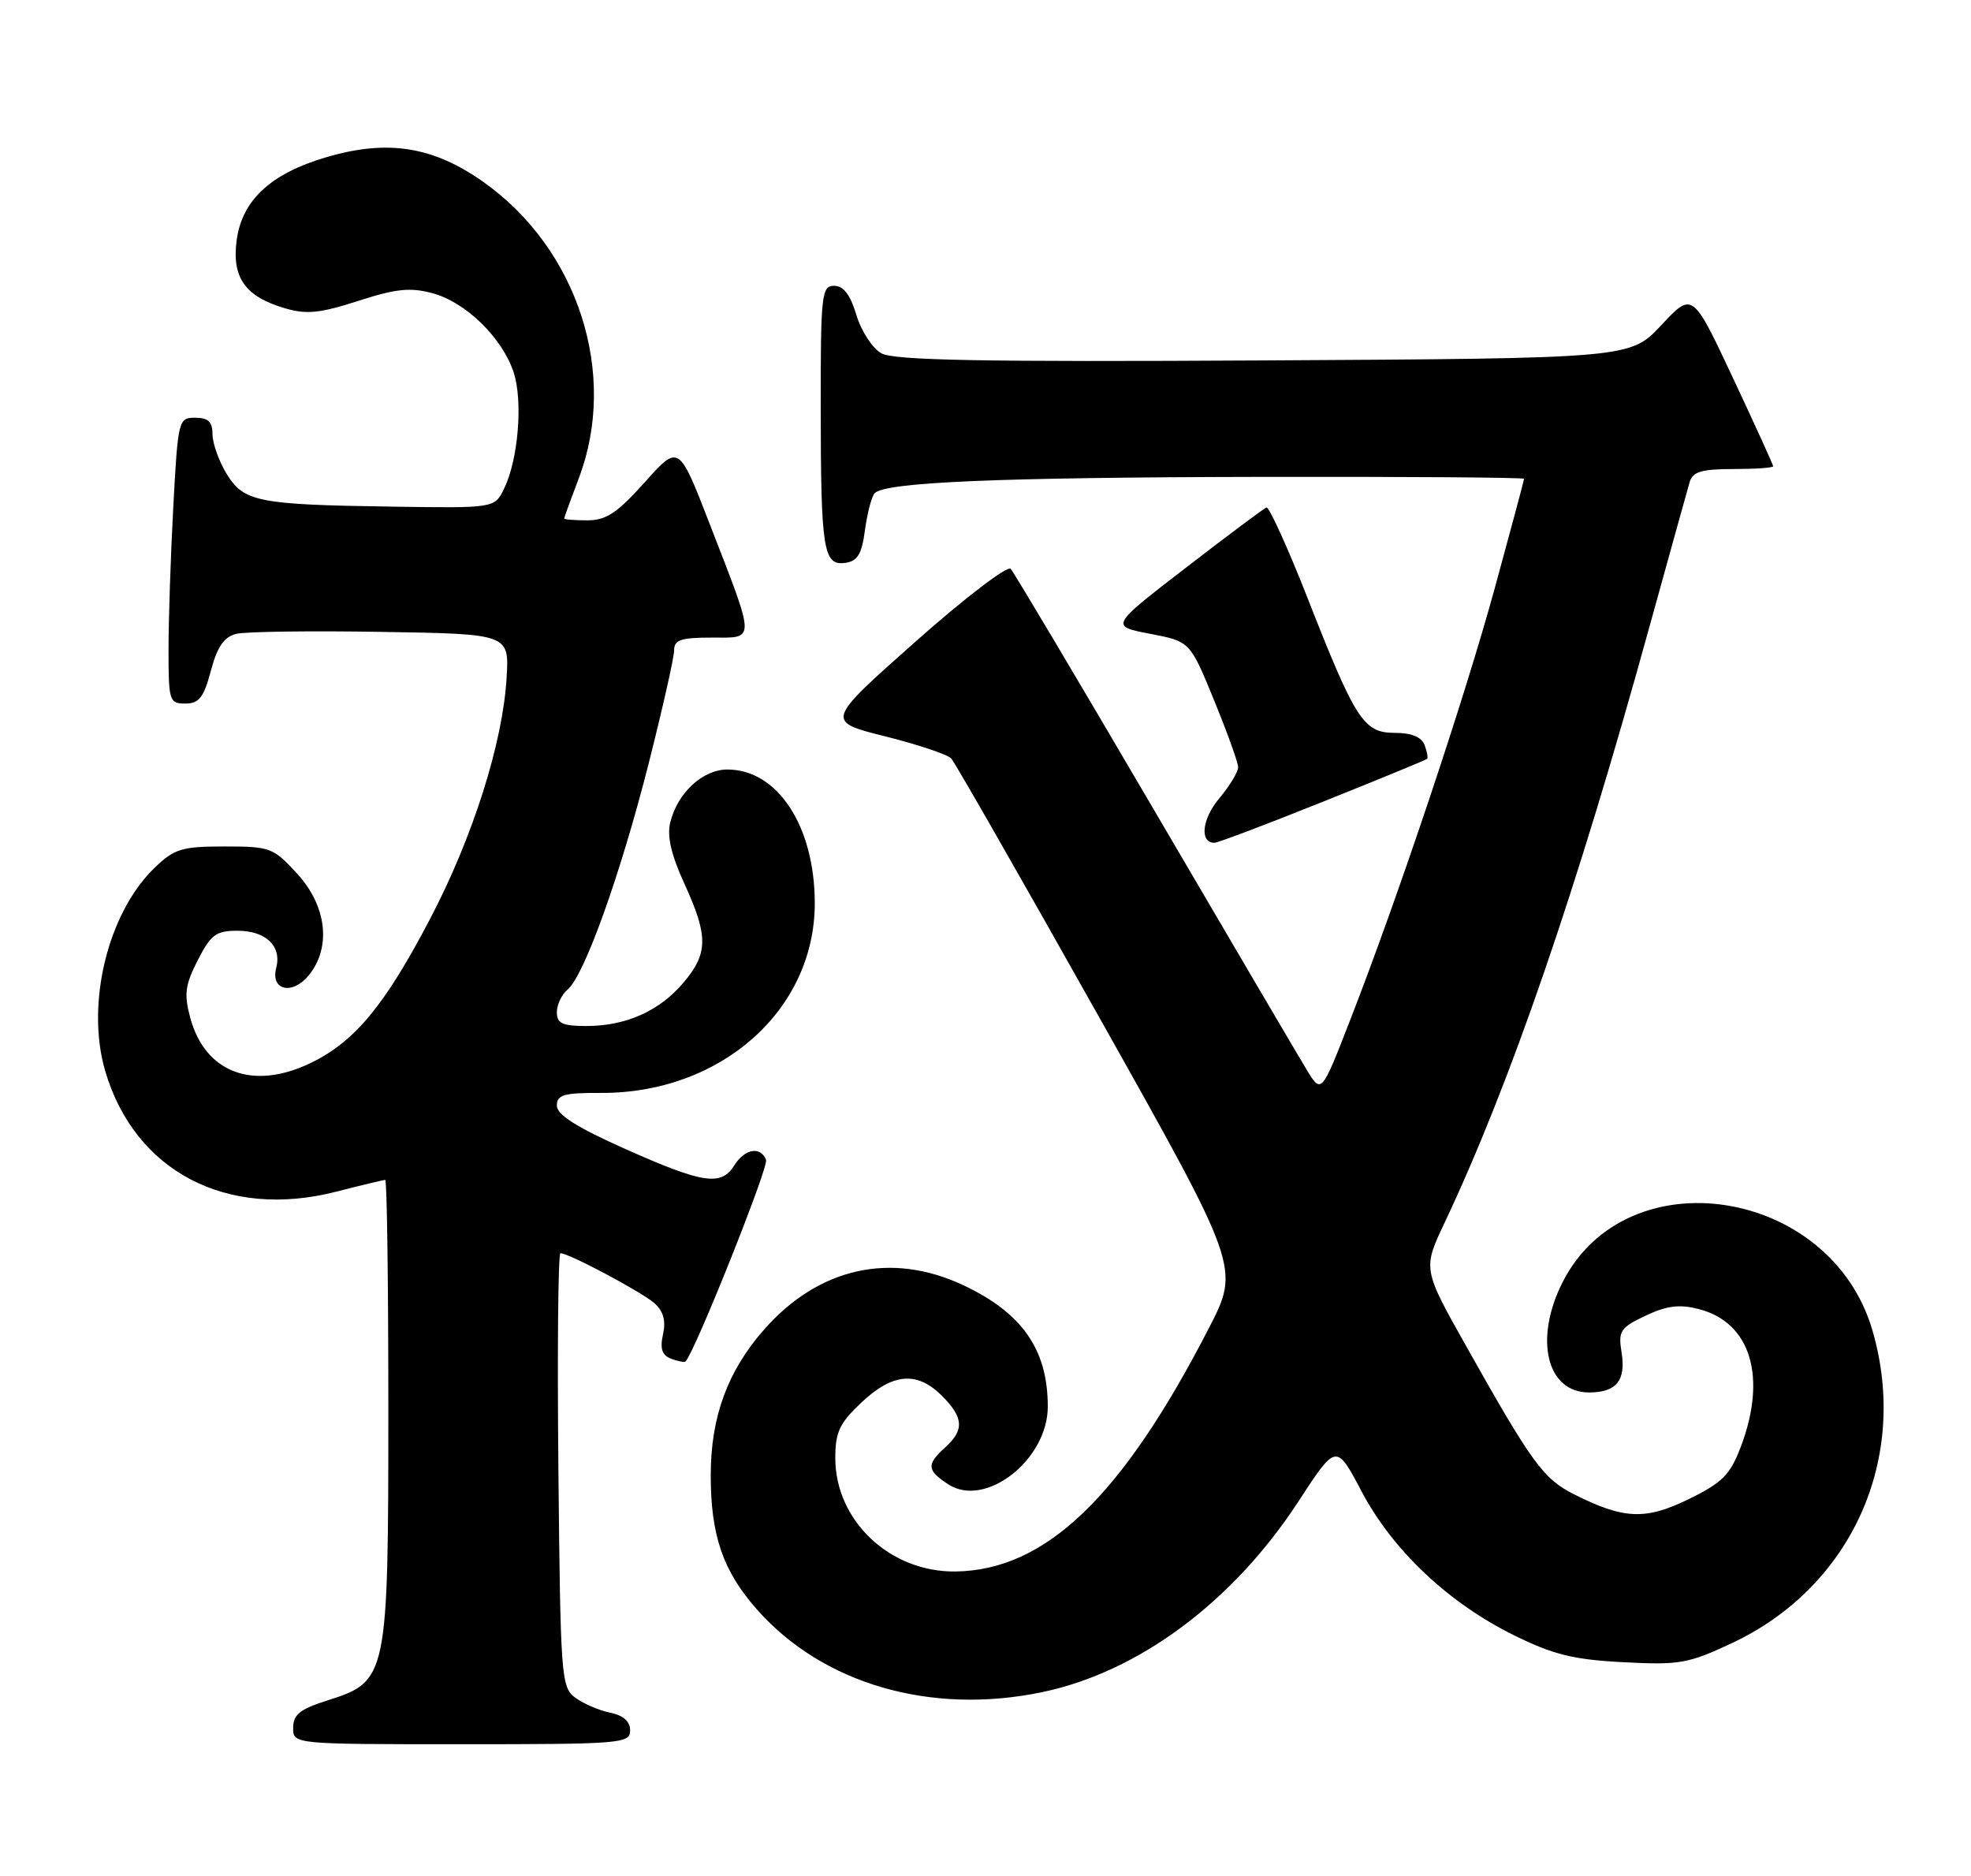 <?xml version="1.0" encoding="UTF-8" standalone="no"?>
<!DOCTYPE svg PUBLIC "-//W3C//DTD SVG 1.1//EN" "http://www.w3.org/Graphics/SVG/1.1/DTD/svg11.dtd" >
<svg xmlns="http://www.w3.org/2000/svg" xmlns:xlink="http://www.w3.org/1999/xlink" version="1.1" viewBox="0 0 269 256">
 <g >
 <path fill="currentColor"
d=" M 86.00 236.12 C 86.00 234.88 85.07 234.06 83.25 233.69 C 81.74 233.38 79.60 232.46 78.50 231.64 C 76.59 230.23 76.49 228.82 76.21 200.58 C 76.05 184.31 76.17 171.00 76.49 171.00 C 77.64 171.00 87.54 176.27 89.29 177.80 C 90.54 178.90 90.90 180.19 90.49 182.06 C 90.05 184.03 90.35 184.92 91.59 185.40 C 92.52 185.75 93.41 185.92 93.56 185.77 C 94.83 184.50 104.92 159.24 104.55 158.27 C 103.82 156.37 101.64 156.74 100.23 159.00 C 98.43 161.88 95.99 161.52 85.41 156.81 C 78.70 153.82 76.00 152.11 76.00 150.86 C 76.00 149.38 76.94 149.11 82.00 149.13 C 98.38 149.21 111.21 137.83 111.20 123.23 C 111.19 112.74 106.13 105.00 99.27 105.00 C 95.91 105.00 92.48 108.17 91.48 112.20 C 91.01 114.09 91.59 116.61 93.40 120.57 C 96.68 127.73 96.66 130.06 93.30 134.06 C 90.02 137.95 85.44 140.00 80.03 140.00 C 76.75 140.00 76.00 139.65 76.00 138.12 C 76.00 137.09 76.66 135.70 77.46 135.03 C 79.73 133.15 84.64 119.46 88.50 104.29 C 90.42 96.71 92.00 89.72 92.00 88.76 C 92.00 87.31 92.90 87.00 97.11 87.00 C 103.18 87.00 103.19 87.83 96.83 71.42 C 92.64 60.61 92.64 60.61 87.99 65.81 C 84.24 69.99 82.73 71.00 80.17 71.00 C 78.43 71.00 77.00 70.89 77.00 70.75 C 77.00 70.61 77.90 68.13 79.00 65.24 C 84.40 51.03 78.89 33.95 65.96 24.82 C 59.13 19.99 52.94 19.00 44.64 21.42 C 37.00 23.64 33.04 27.28 32.30 32.77 C 31.62 37.89 33.45 40.47 38.91 42.07 C 41.84 42.93 43.68 42.74 48.89 41.06 C 54.05 39.39 55.99 39.19 59.03 40.01 C 63.57 41.23 68.54 46.08 70.10 50.80 C 71.39 54.72 70.74 62.72 68.79 66.69 C 67.50 69.34 67.50 69.34 53.50 69.13 C 35.15 68.86 33.27 68.49 30.91 64.62 C 29.86 62.90 29.01 60.49 29.00 59.25 C 29.00 57.56 28.42 57.00 26.65 57.00 C 24.36 57.00 24.29 57.25 23.65 69.16 C 23.29 75.84 23.00 84.62 23.00 88.66 C 23.00 95.65 23.11 96.00 25.29 96.00 C 27.16 96.00 27.81 95.18 28.78 91.52 C 29.66 88.23 30.58 86.90 32.24 86.49 C 33.48 86.18 42.38 86.06 52.00 86.22 C 69.50 86.50 69.50 86.50 69.14 92.50 C 68.62 101.35 64.54 114.21 58.75 125.28 C 52.54 137.16 48.44 142.12 42.43 145.03 C 34.55 148.85 27.99 146.39 25.96 138.86 C 25.10 135.66 25.26 134.40 26.99 131.02 C 28.77 127.53 29.48 127.00 32.40 127.00 C 36.28 127.00 38.47 129.09 37.70 132.06 C 36.89 135.15 39.91 135.83 42.16 133.06 C 45.24 129.25 44.59 123.62 40.58 119.24 C 37.30 115.65 36.88 115.50 30.64 115.50 C 24.84 115.50 23.81 115.81 21.14 118.37 C 14.72 124.52 11.68 136.96 14.35 146.11 C 18.37 159.84 30.98 166.43 45.90 162.60 C 49.34 161.72 52.35 161.00 52.58 161.00 C 52.81 161.00 53.00 175.06 53.00 192.25 C 53.00 228.85 52.87 229.43 44.76 232.00 C 40.95 233.20 40.01 233.95 40.01 235.75 C 40.00 238.00 40.00 238.00 63.00 238.00 C 84.82 238.00 86.00 237.90 86.00 236.12 Z  M 142.20 230.90 C 155.39 228.16 168.28 218.57 177.21 204.87 C 182.37 196.95 182.37 196.95 185.83 203.51 C 190.07 211.54 197.71 218.74 206.62 223.13 C 212.00 225.78 214.70 226.45 221.54 226.81 C 229.21 227.21 230.40 227.00 236.34 224.22 C 252.71 216.56 260.63 198.98 255.55 181.54 C 249.88 162.02 221.99 157.69 213.25 174.98 C 209.34 182.71 211.08 190.00 216.86 190.00 C 220.60 190.00 221.93 188.37 221.31 184.55 C 220.84 181.61 221.12 181.17 224.58 179.53 C 227.47 178.16 229.18 177.94 231.83 178.62 C 238.94 180.42 241.21 187.91 237.56 197.48 C 236.12 201.24 235.05 202.32 230.49 204.55 C 224.56 207.45 221.59 207.32 214.75 203.86 C 210.63 201.77 209.05 199.60 200.18 183.82 C 194.17 173.15 194.17 173.15 197.16 166.83 C 206.10 147.92 215.21 121.44 225.12 85.50 C 227.86 75.60 230.33 66.71 230.61 65.75 C 231.03 64.36 232.26 64.00 236.57 64.00 C 239.56 64.00 242.00 63.83 242.00 63.62 C 242.00 63.42 239.52 57.98 236.49 51.53 C 230.99 39.82 230.99 39.82 226.74 44.36 C 222.50 48.90 222.50 48.90 172.50 49.18 C 133.99 49.40 121.99 49.17 120.29 48.21 C 119.07 47.53 117.53 45.17 116.88 42.98 C 116.05 40.21 115.12 39.00 113.84 39.00 C 112.13 39.00 112.00 40.14 112.01 55.75 C 112.03 75.09 112.37 77.23 115.38 76.80 C 117.05 76.56 117.62 75.60 118.06 72.27 C 118.38 69.94 118.97 67.70 119.38 67.29 C 120.87 65.79 136.27 65.14 171.75 65.07 C 191.69 65.03 208.00 65.15 208.00 65.33 C 208.00 65.52 206.20 72.24 204.00 80.27 C 199.82 95.51 190.80 122.45 184.19 139.39 C 180.34 149.29 180.34 149.29 178.29 145.89 C 177.16 144.03 167.80 128.10 157.49 110.50 C 147.18 92.90 138.38 78.10 137.94 77.62 C 137.50 77.13 131.63 81.62 124.90 87.59 C 112.67 98.44 112.67 98.44 120.79 100.47 C 125.26 101.59 129.33 102.95 129.83 103.50 C 130.33 104.05 139.40 119.91 149.98 138.74 C 169.23 172.99 169.23 172.99 164.98 181.24 C 153.13 204.25 142.71 214.25 130.42 214.43 C 121.48 214.55 114.00 207.51 114.00 198.96 C 114.00 195.41 114.57 194.20 117.57 191.37 C 121.83 187.35 125.16 187.07 128.55 190.45 C 131.52 193.43 131.63 195.12 129.00 197.50 C 126.42 199.84 126.48 200.61 129.41 202.53 C 134.47 205.85 143.00 199.20 143.00 191.93 C 143.00 184.16 139.53 179.17 131.50 175.38 C 121.66 170.74 111.75 172.93 104.29 181.41 C 99.29 187.09 97.00 193.34 97.00 201.31 C 97.00 209.49 98.66 214.34 103.27 219.57 C 112.25 229.77 127.00 234.06 142.20 230.90 Z  M 180.54 109.40 C 188.22 106.33 194.62 103.69 194.77 103.55 C 194.92 103.40 194.76 102.55 194.42 101.64 C 194.00 100.56 192.62 100.00 190.38 100.00 C 186.10 100.00 185.01 98.31 178.41 81.49 C 175.71 74.63 173.20 69.12 172.84 69.25 C 172.47 69.39 167.52 73.09 161.84 77.47 C 151.50 85.44 151.50 85.44 156.96 86.48 C 162.41 87.53 162.41 87.53 165.68 95.51 C 167.48 99.91 168.97 104.03 168.98 104.67 C 168.99 105.32 167.83 107.24 166.40 108.94 C 164.04 111.74 163.69 115.00 165.75 115.00 C 166.20 115.00 172.86 112.48 180.54 109.40 Z "/>
</g>
</svg>